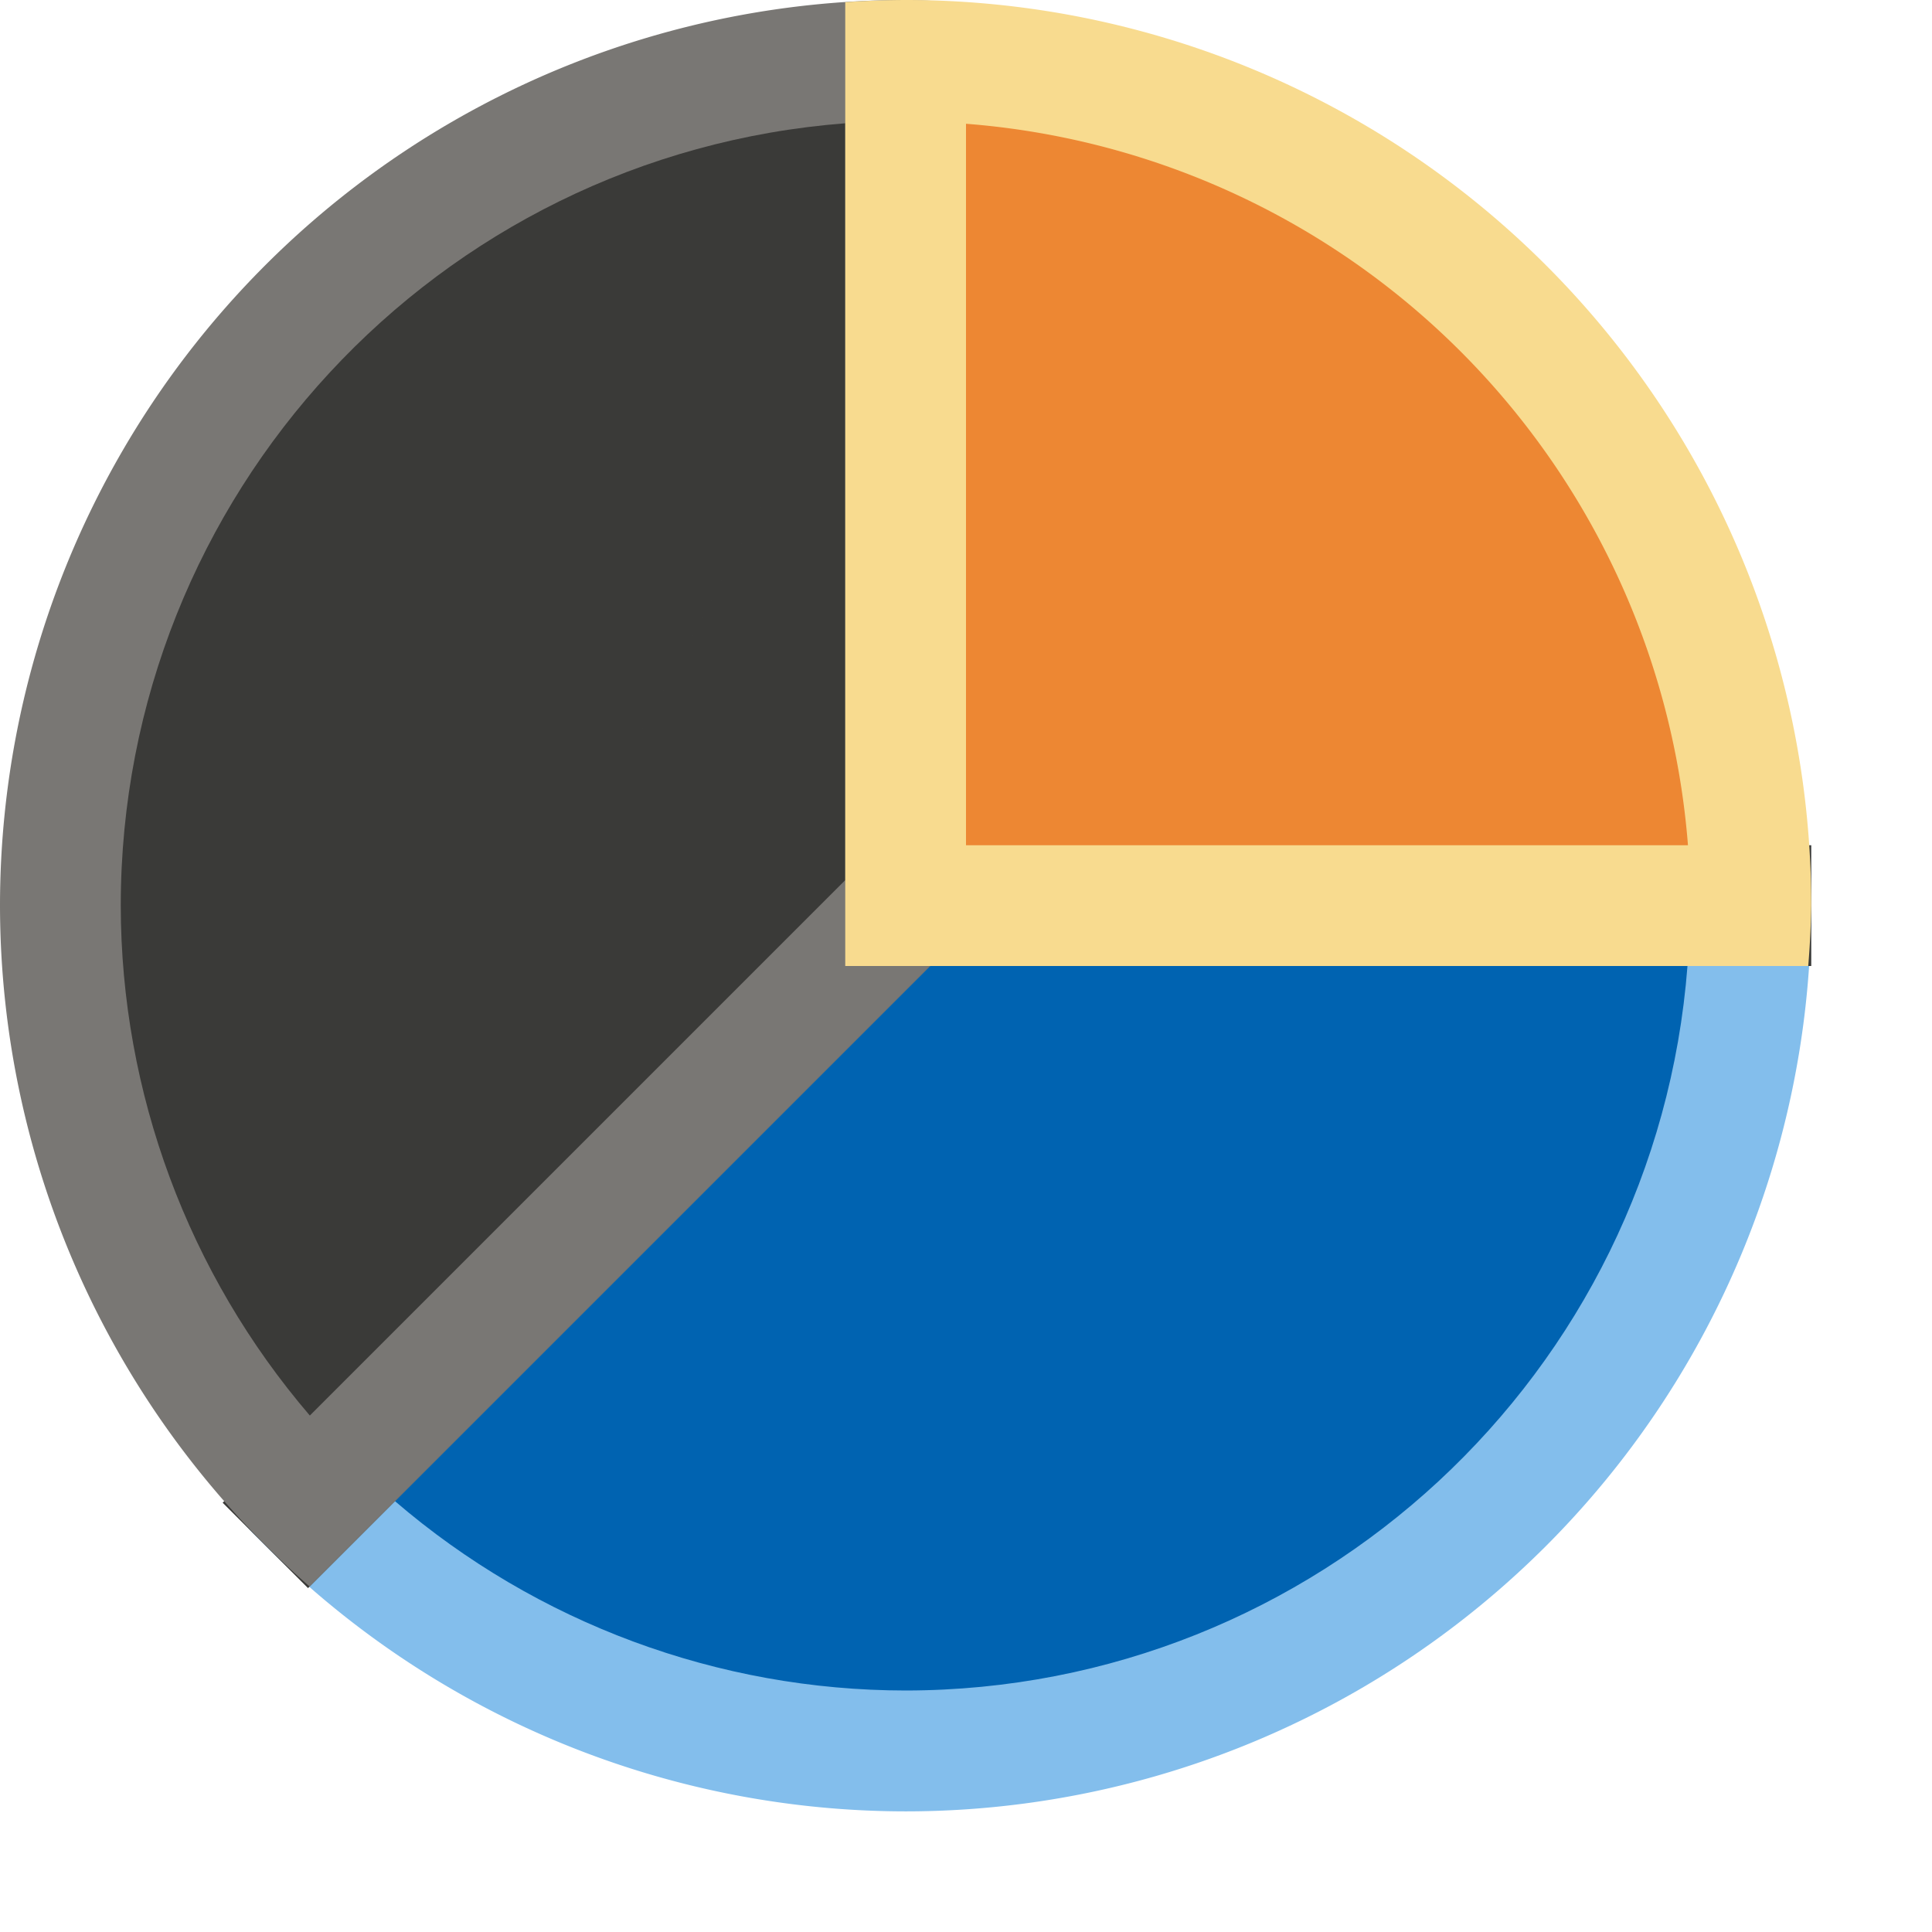 <svg viewBox="0 0 16 16" xmlns="http://www.w3.org/2000/svg"><path d="m7.283 7-.283.289-5.141 5.141a7.5 7.5 0 0 0 .232.264l.086.086a7.5 7.5 0 0 0 5.322 2.221 7.5 7.5 0 0 0 7.5-7.5 7.5 7.5 0 0 0 -.018-.5h-6.982z" fill="#83beec"/><path d="m7.703 8-4.432 4.432c1.177 1.011 2.677 1.567 4.229 1.568 3.394-.003 6.214-2.616 6.475-6h-5.975z" fill="#0063b1"/><path d="m7 7.289-5.156 5.156.707.707 5.152-5.152h.297 7v-1h-7-.717z" fill="#3a3a38"/><path d="m7.5 0a7.5 7.5 0 0 0 -7.5 7.5 7.5 7.5 0 0 0 2.564 5.639l5.139-5.139.297-.275v-.725-6.975a7.5 7.5 0 0 0 -.5-.025z" fill="#797774"/><path d="m7 1.021c-3.385.261-5.999 3.083-6 6.479.002 1.549.558 3.047 1.566 4.223l4.434-4.434zm1 .004c-5.333 9.983-2.667 4.992 0 0z" fill="#3a3a38"/><path d="m7.5 0a7.5 7.5 0 0 0 -.5.018v7.982h7.975a7.5 7.5 0 0 0 .025-.5 7.5 7.5 0 0 0 -7.5-7.5z" fill="#f8db8f"/><path d="m8 1.025v5.975h5.979a6.5 6.5 0 0 0 -5.979-5.975z" fill="#ed8733"/></svg>

